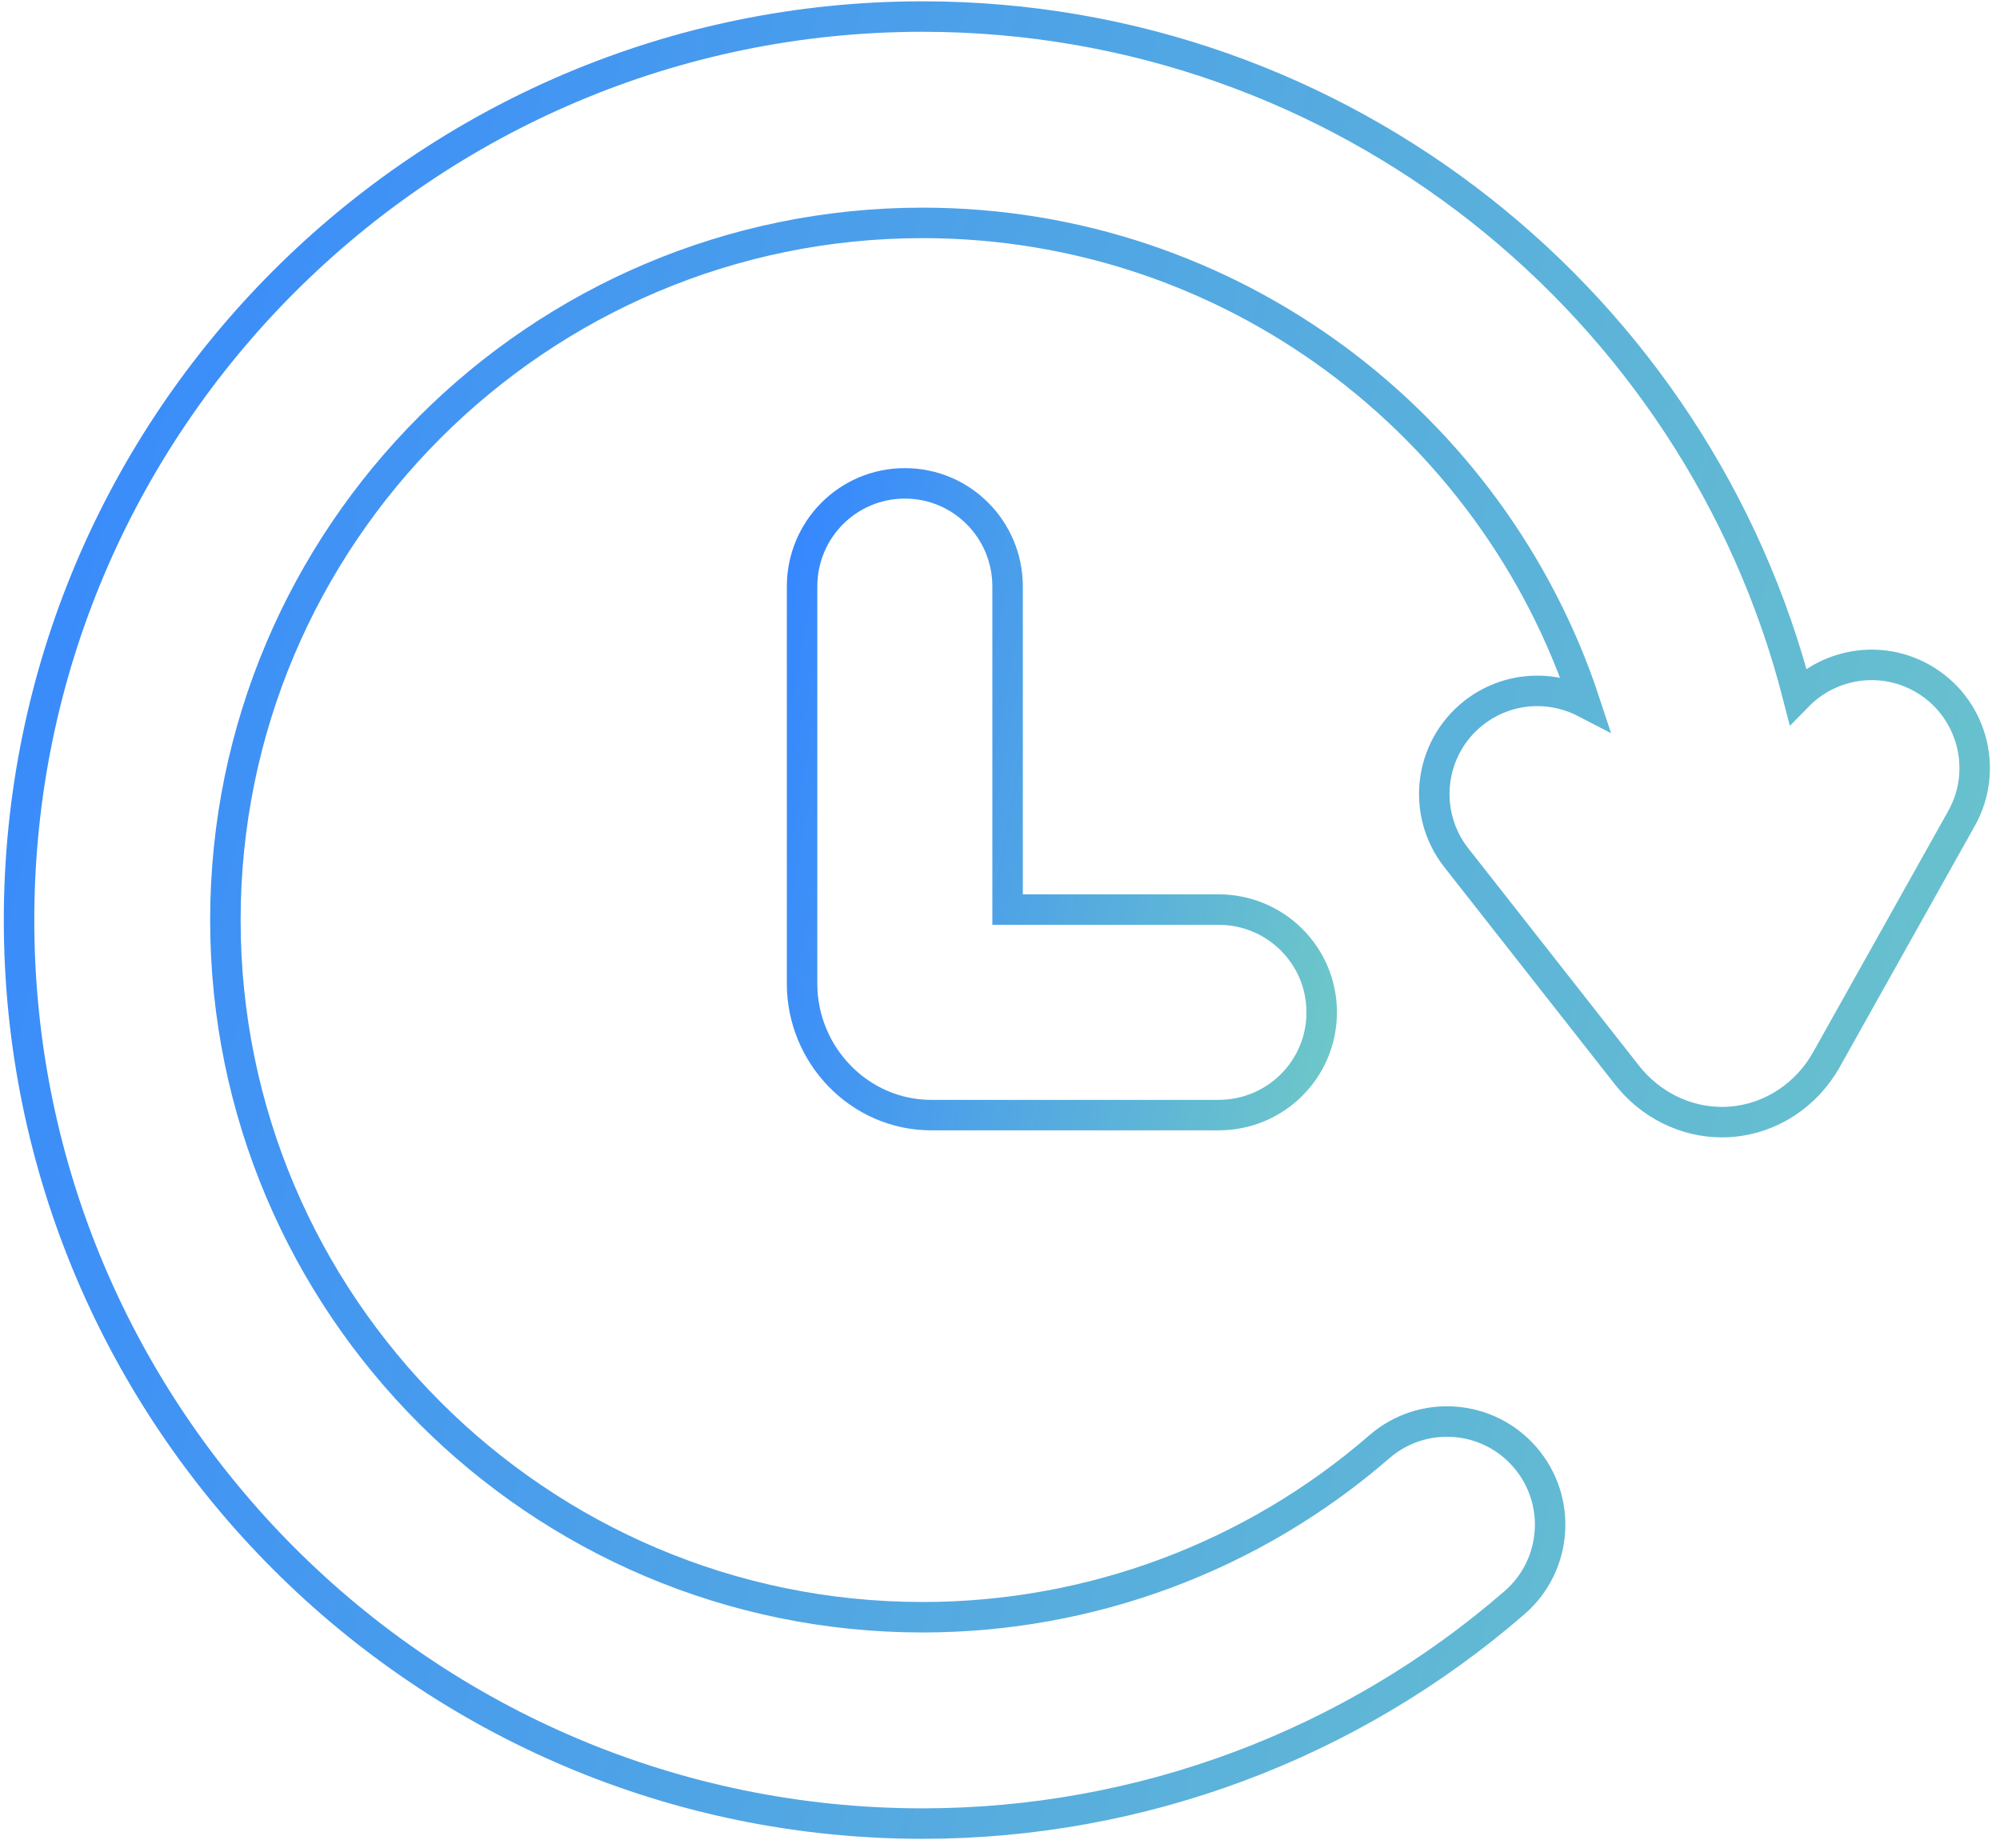 <svg width="105" height="97" viewBox="0 0 105 97" fill="none" xmlns="http://www.w3.org/2000/svg">
<path d="M100.9 35.596C98.72 34.375 96.06 34.829 94.39 36.533C89.142 16.053 70.528 0.869 48.435 0.869C22.279 0.869 1 22.148 1 48.304C1 74.459 22.279 95.738 48.435 95.738C59.86 95.738 70.898 91.618 79.516 84.137C81.775 82.176 82.017 78.755 80.056 76.496C78.095 74.237 74.674 73.996 72.415 75.956C65.767 81.727 57.251 84.905 48.435 84.905C28.253 84.905 11.833 68.486 11.833 48.303C11.833 28.121 28.253 11.702 48.435 11.702C64.629 11.702 78.399 22.276 83.209 36.881C81.382 35.935 79.095 36.072 77.371 37.426C75.018 39.273 74.609 42.678 76.456 45.031L85.411 56.434C86.646 58.007 88.485 58.912 90.403 58.912C90.56 58.912 90.718 58.906 90.876 58.894C92.96 58.732 94.837 57.507 95.894 55.619L102.979 42.969C104.441 40.359 103.51 37.058 100.9 35.596Z" stroke="url(#paint0_linear_5982_47124)" stroke-width="1.6"/>
<path d="M47.504 25.377C44.513 25.377 42.109 27.802 42.109 30.794V51.647C42.109 55.38 45.113 58.543 48.895 58.543H63.973C66.965 58.543 69.389 56.14 69.389 53.148C69.389 50.157 66.965 47.753 63.973 47.753H52.899V30.794C52.899 27.802 50.496 25.377 47.504 25.377Z" stroke="url(#paint1_linear_5982_47124)" stroke-width="1.6"/>
<defs>
<linearGradient id="paint0_linear_5982_47124" x1="1" y1="-8.448" x2="168.069" y2="30.545" gradientUnits="userSpaceOnUse">
<stop stop-color="#3586FF"/>
<stop offset="1" stop-color="#83E0B3"/>
</linearGradient>
<linearGradient id="paint1_linear_5982_47124" x1="42.109" y1="22.12" x2="87.491" y2="30.17" gradientUnits="userSpaceOnUse">
<stop stop-color="#3586FF"/>
<stop offset="1" stop-color="#83E0B3"/>
</linearGradient>
</defs>
</svg>
